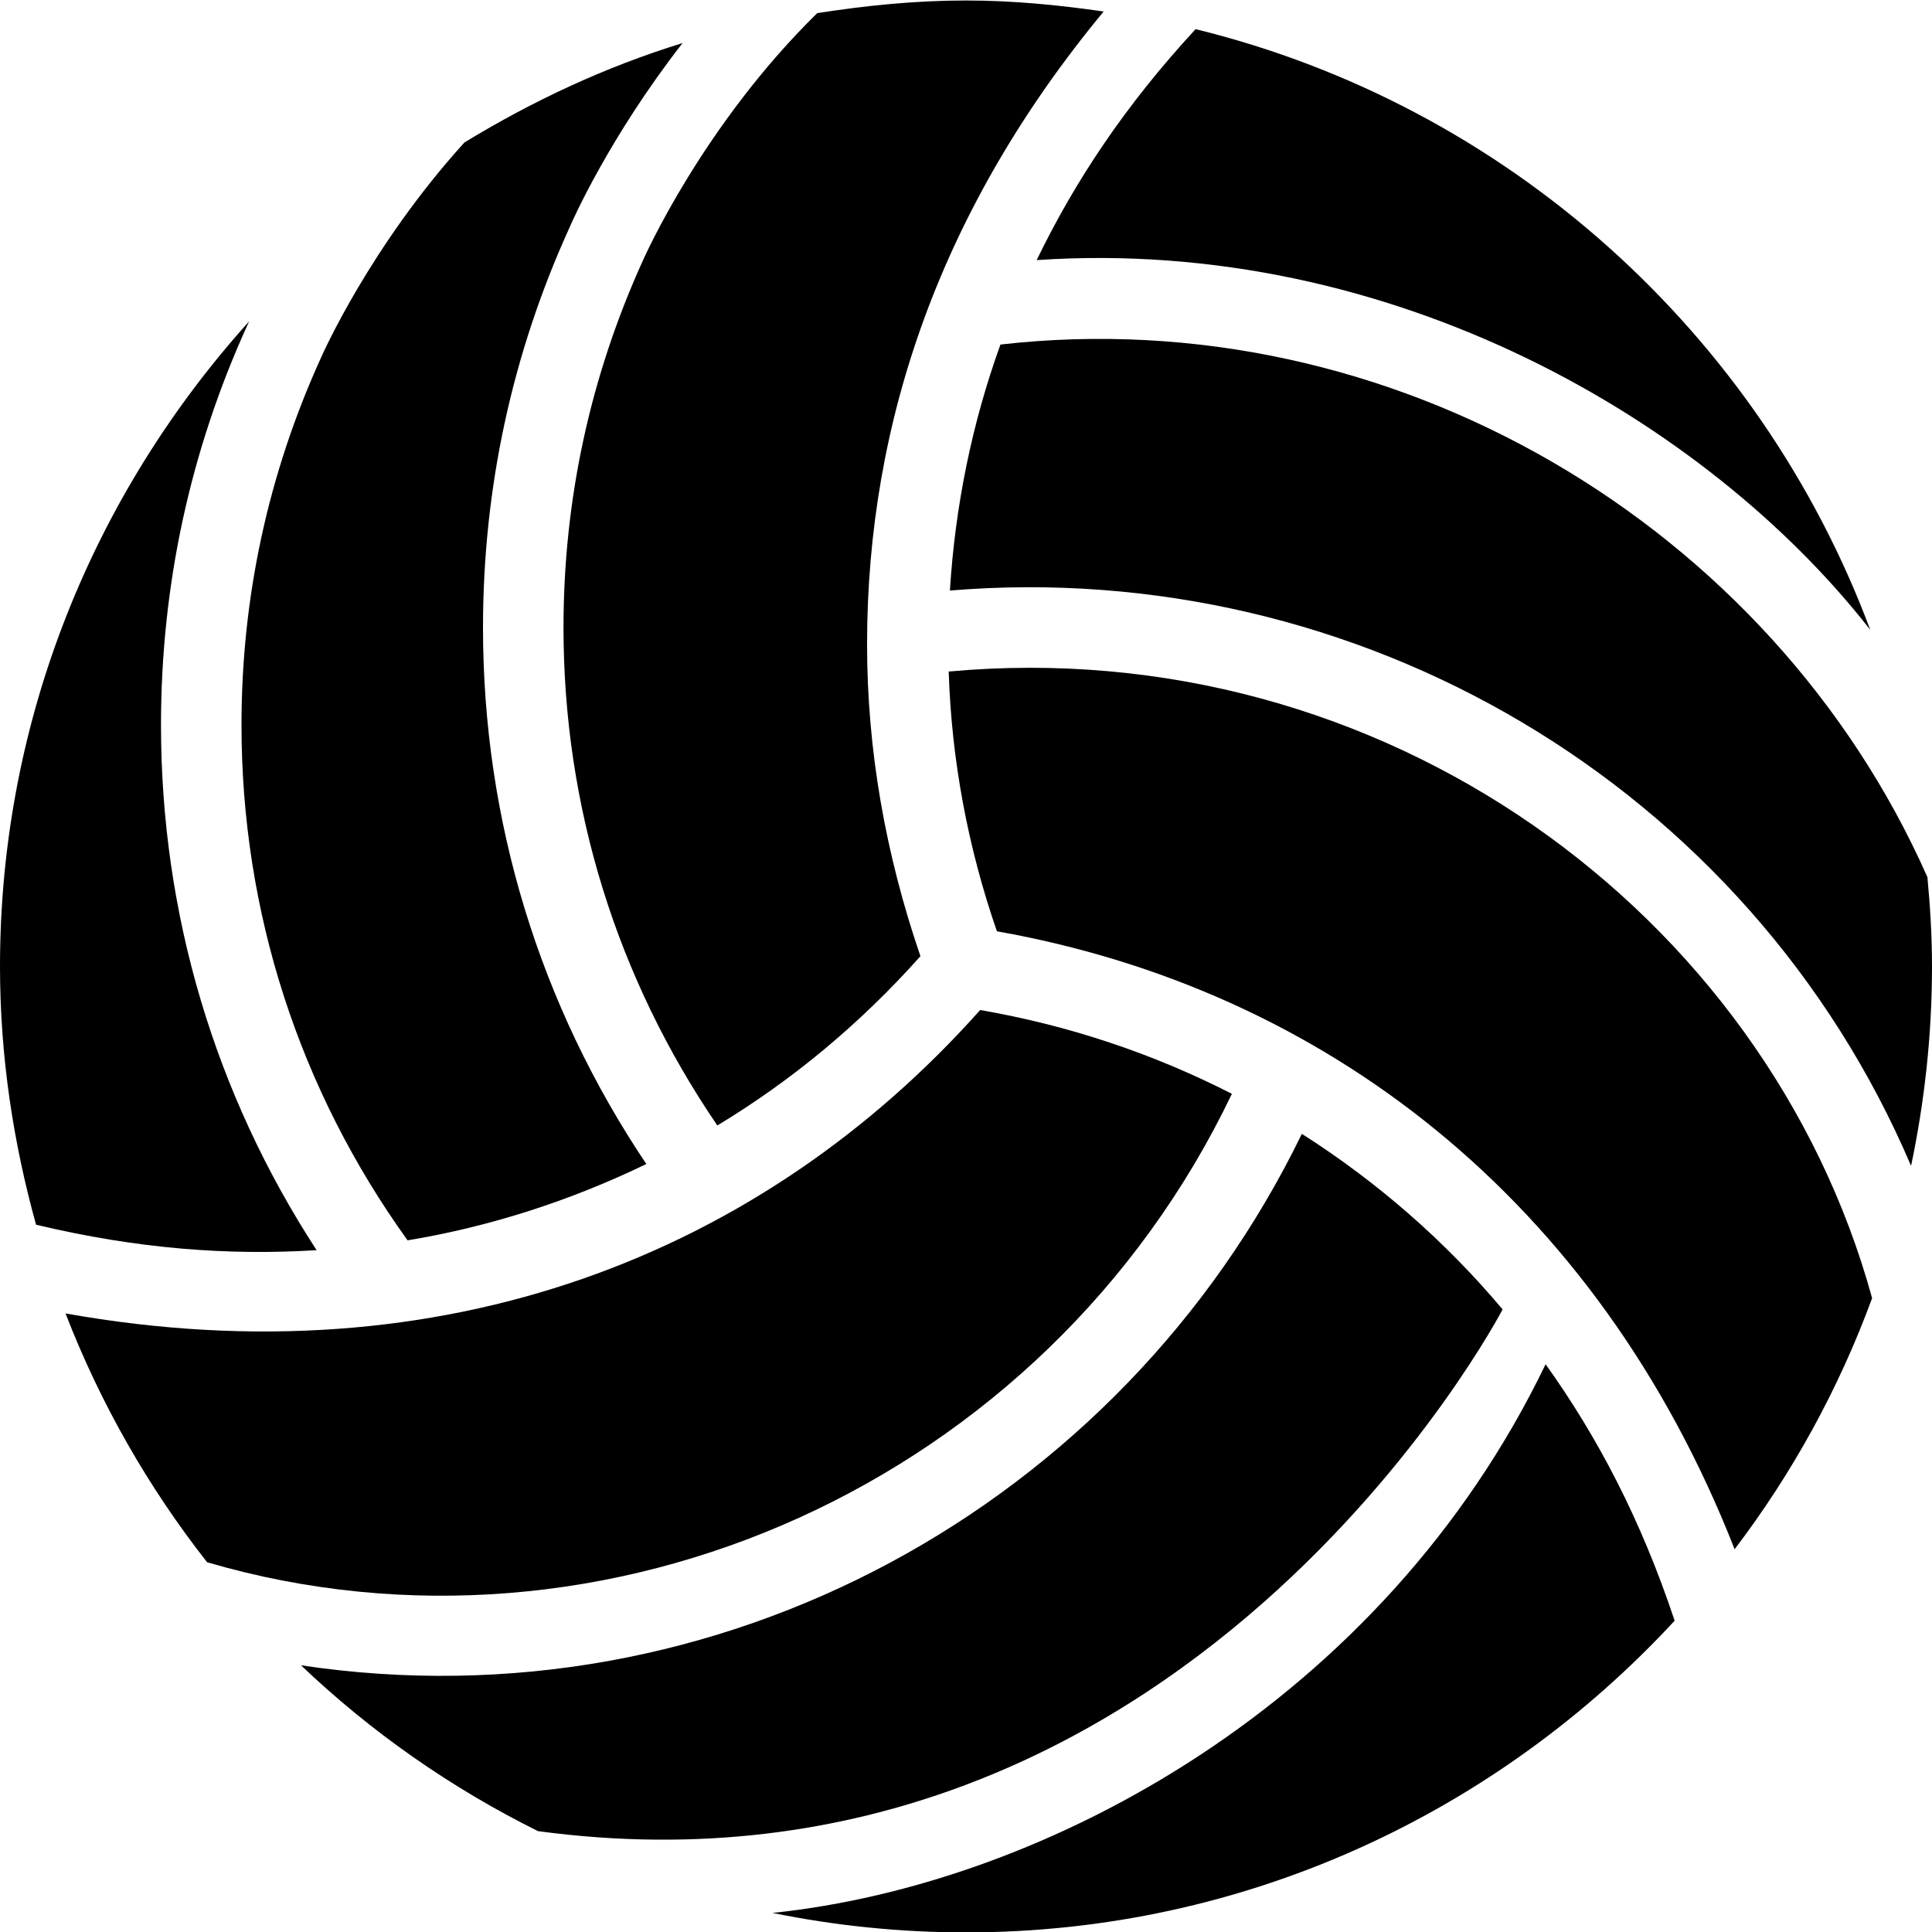 <?xml version="1.0" encoding="utf-8"?>
<!-- Generator: Adobe Illustrator 19.2.0, SVG Export Plug-In . SVG Version: 6.00 Build 0)  -->
<svg version="1.1" xmlns="http://www.w3.org/2000/svg" xmlns:xlink="http://www.w3.org/1999/xlink" x="0px" y="0px" width="24px"
	 height="24px" viewBox="0 0 24 24" enable-background="new 0 0 24 24" xml:space="preserve">
<g id="Filled_Icons">
	<g>
		<path d="M18.666,16.266c-0.714-0.849-1.555-1.583-2.494-2.181c-2.244,4.619-7.245,7.382-12.433,6.602
			c0.868,0.827,1.859,1.521,2.944,2.06C14.72,23.83,18.666,16.266,18.666,16.266z"/>
		<path d="M5.063,15.408c1.027-0.17,2.024-0.493,2.966-0.948C6.704,12.486,6,10.198,6,7.797c0-1.733,0.362-3.406,1.076-4.973
			c0.032-0.076,0.493-1.121,1.403-2.289C7.517,0.831,6.612,1.256,5.769,1.77C4.596,3.063,4,4.416,3.99,4.438
			C3.332,5.883,3,7.417,3,9.006C3,11.328,3.716,13.534,5.063,15.408z"/>
		<path d="M12.428,4.28c-0.355,0.981-0.563,2.011-0.628,3.056c5.052-0.42,9.916,2.4,11.94,7.147c0.168-0.8,0.26-1.627,0.26-2.476
			c0-0.375-0.022-0.744-0.057-1.111C22.003,6.516,17.289,3.725,12.428,4.28z"/>
		<path d="M11.785,8.342c0.035,1.09,0.234,2.172,0.599,3.227c4.038,0.715,7.452,3.31,9.164,7.676
			c0.716-0.941,1.293-1.989,1.708-3.119C21.94,11.336,17.173,7.849,11.785,8.342z"/>
		<path d="M7.99,3.228C7.332,4.674,7,6.208,7,7.797c0,2.232,0.664,4.357,1.911,6.184c0.934-0.564,1.78-1.269,2.523-2.103
			C11,10.613,10.771,9.314,10.771,8.006c0-2.778,0.925-5.43,2.939-7.863C13.15,0.062,12.582,0.006,12,0.006
			c-0.63,0-1.243,0.063-1.848,0.157C8.726,1.561,8.001,3.205,7.99,3.228z"/>
		<path d="M19.2,16.947c-2.019,4.191-6.192,6.461-9.604,6.816c0.777,0.158,1.581,0.242,2.404,0.242c3.479,0,6.608-1.498,8.803-3.872
			C20.383,18.871,19.843,17.846,19.2,16.947z"/>
		<path d="M3.933,15.53C2.669,13.589,2,11.351,2,9.006C2,7.273,2.362,5.6,3.076,4.033c0.002-0.006,0.011-0.025,0.019-0.041
			C1.178,6.119,0,8.924,0,12.006c0,1.112,0.164,2.185,0.448,3.208C1.711,15.515,2.839,15.598,3.933,15.53z"/>
		<path d="M12.878,3.231c4.418-0.298,8.335,2.005,10.355,4.593c-1.377-3.686-4.51-6.513-8.381-7.462
			C13.977,1.31,13.356,2.245,12.878,3.231z"/>
		<path d="M0.814,16.316c0.434,1.121,1.028,2.16,1.759,3.091c4.947,1.448,10.415-0.981,12.73-5.819
			c-0.974-0.498-2.022-0.85-3.127-1.041C9.467,15.586,5.507,17.154,0.814,16.316z"/>
		<polygon points="11.999,12.004 11.999,12.003 11.998,12.003 		"/>
	</g>
</g>
<g id="invisible_shape">
	<rect fill="none" width="24" height="24"/>
</g>
</svg>
